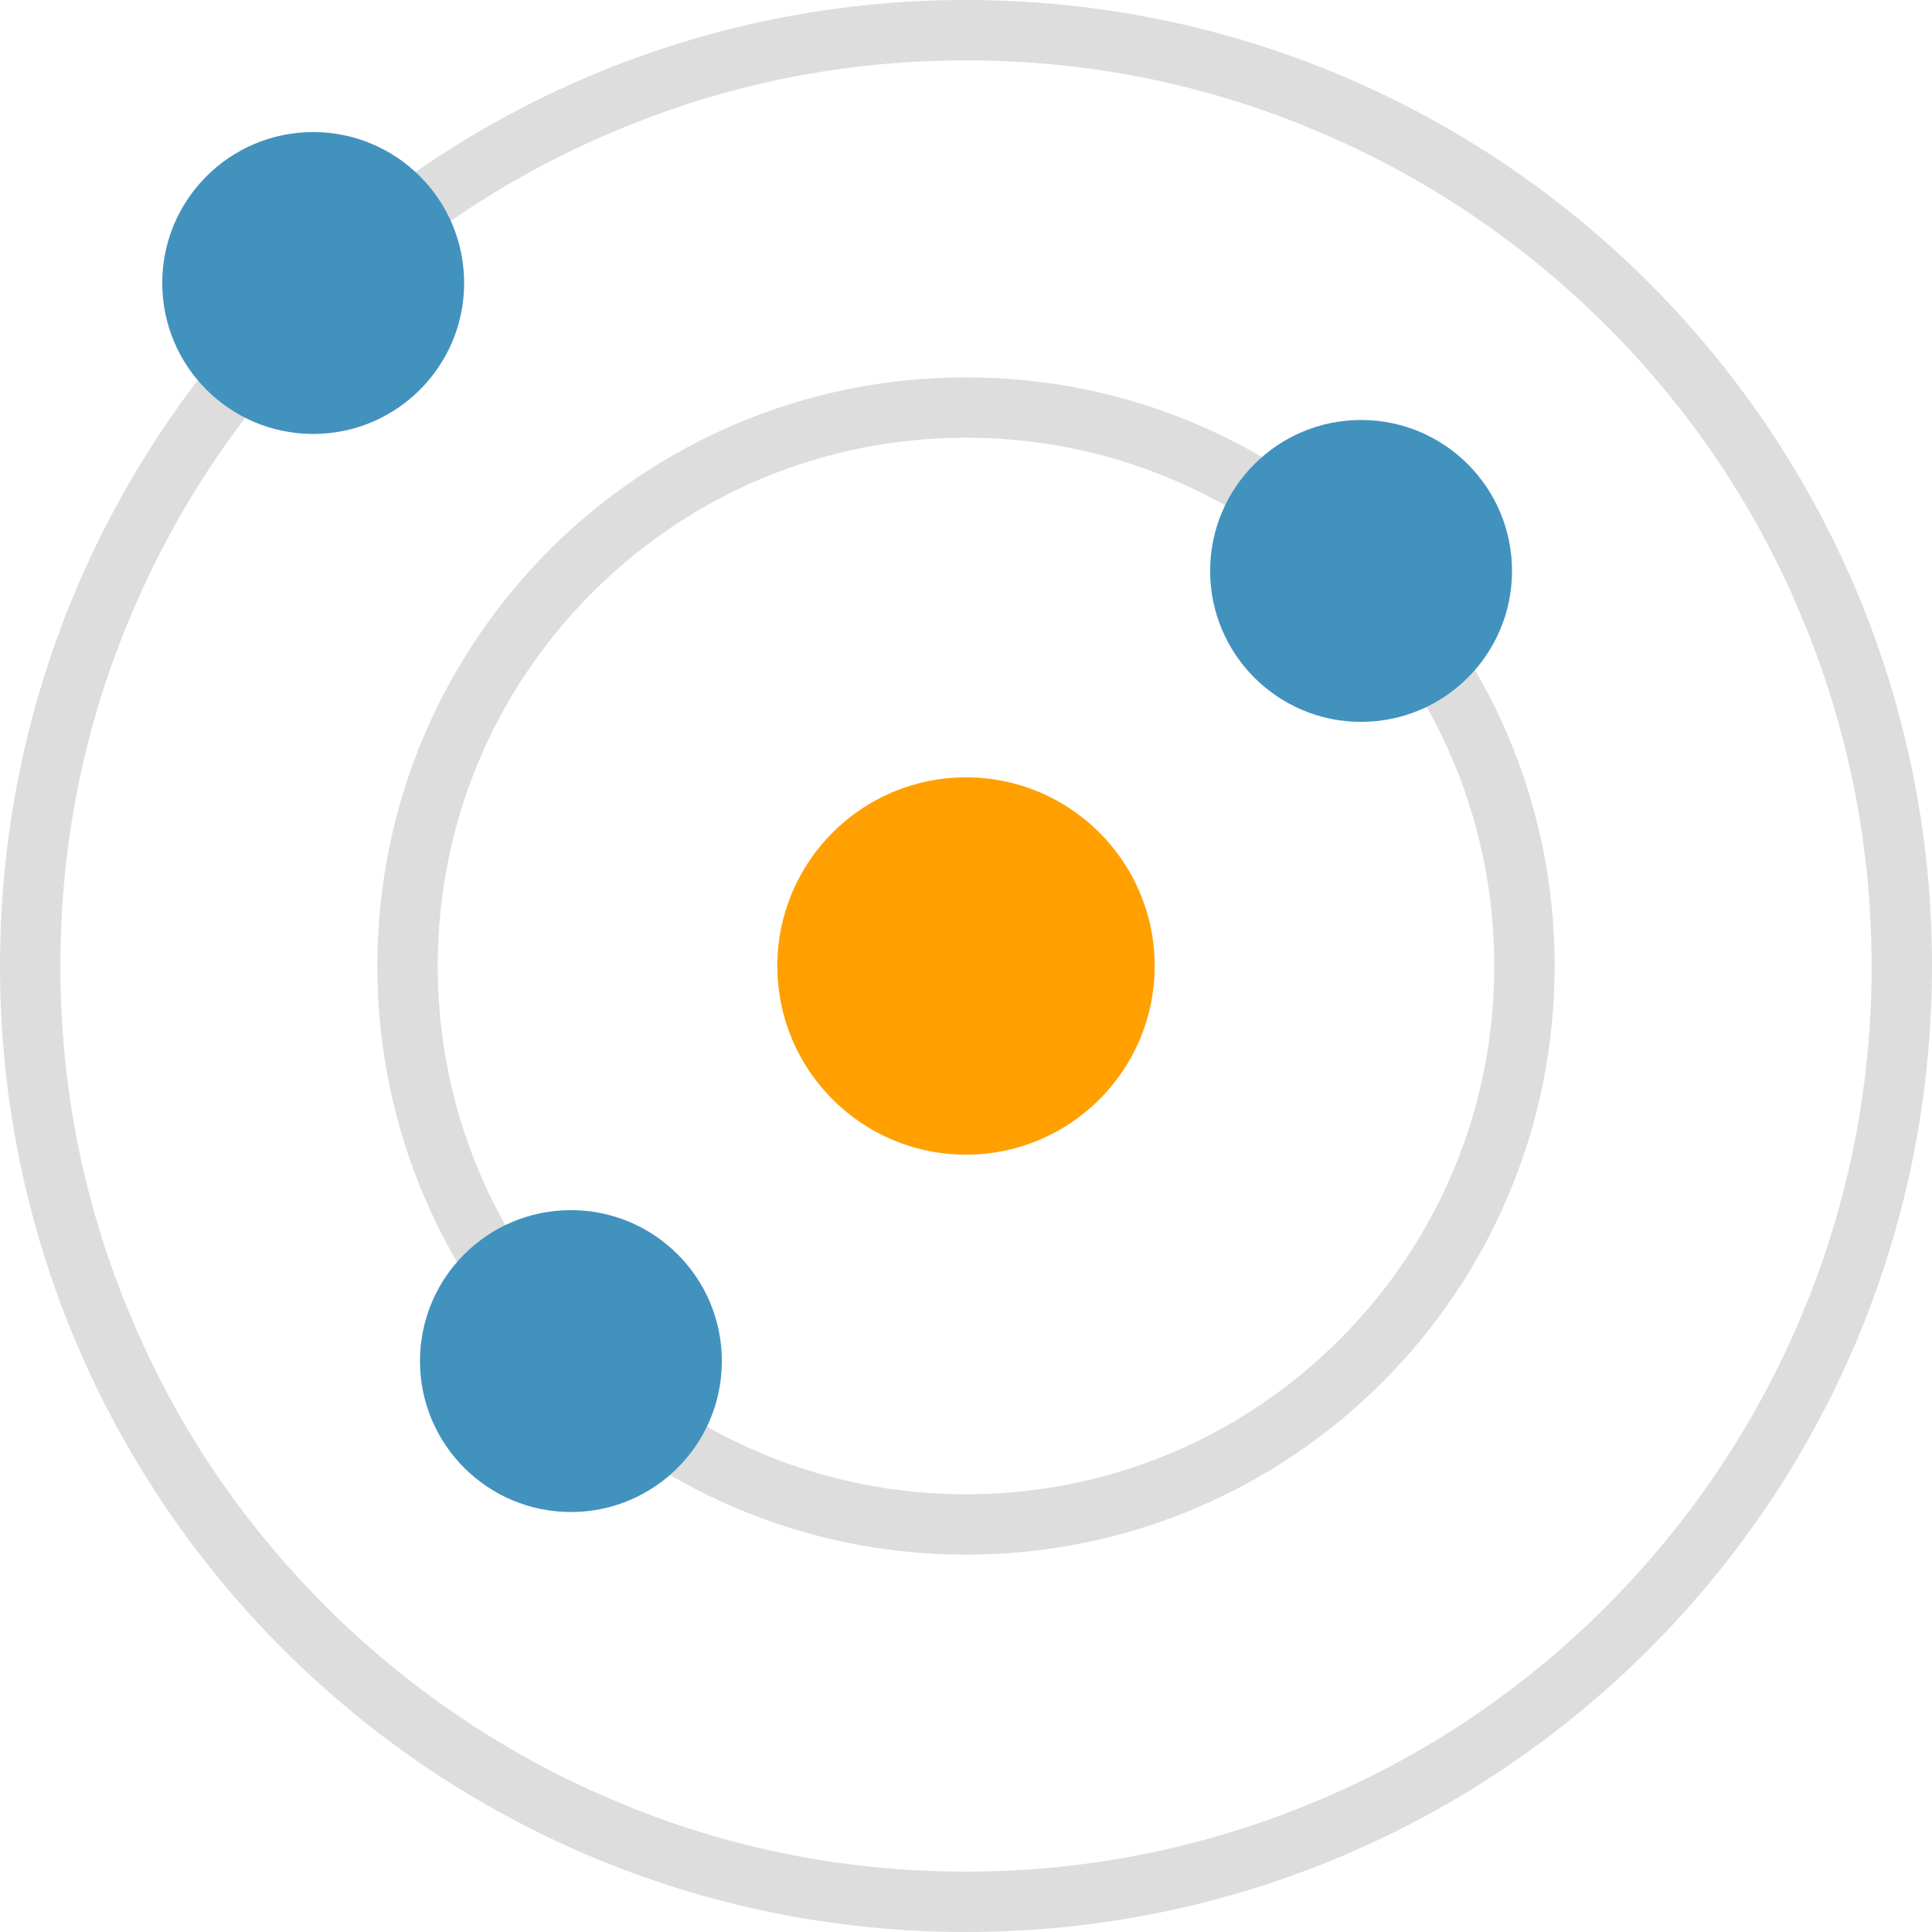 <svg version="1.1" id="icon" xmlns="http://www.w3.org/2000/svg" x="0" y="0" viewBox="0 0 512 512" xml:space="preserve"><style type="text/css">.st1{fill:#ddd}.st2{fill:#4292be}</style><circle cx="256" cy="256" r="50" fill="#ffa000"/><path class="st1" d="M256 16c32.4 0 63.8 6.3 93.4 18.9C378 47 403.6 64.3 425.7 86.3c22 22 39.4 47.7 51.4 76.3 12.5 29.6 18.9 61 18.9 93.4s-6.3 63.8-18.9 93.4c-12.1 28.6-29.4 54.2-51.4 76.3-22 22-47.7 39.4-76.3 51.4-29.6 12.5-61 18.9-93.4 18.9s-63.8-6.3-93.4-18.9c-28.6-12.1-54.2-29.4-76.3-51.4-22-22-39.4-47.7-51.4-76.3C22.3 319.8 16 288.4 16 256s6.3-63.8 18.9-93.4C47 134 64.3 108.4 86.3 86.3c22-22 47.7-39.4 76.3-51.4C192.2 22.3 223.6 16 256 16m0-16C114.6 0 0 114.6 0 256s114.6 256 256 256 256-114.6 256-256S397.4 0 256 0z"/><circle class="st2" cx="83" cy="75" r="40"/><path class="st1" d="M256 116c37.4 0 72.6 14.6 99 41 26.4 26.4 41 61.6 41 99s-14.6 72.6-41 99c-26.4 26.4-61.6 41-99 41s-72.6-14.6-99-41c-26.4-26.4-41-61.6-41-99s14.6-72.6 41-99 61.6-41 99-41m0-16c-86.2 0-156 69.8-156 156s69.8 156 156 156 156-69.8 156-156-69.8-156-156-156z"/><circle class="st2" cx="151.3" cy="360.7" r="40"/><circle class="st2" cx="360.7" cy="151.3" r="40"/></svg>